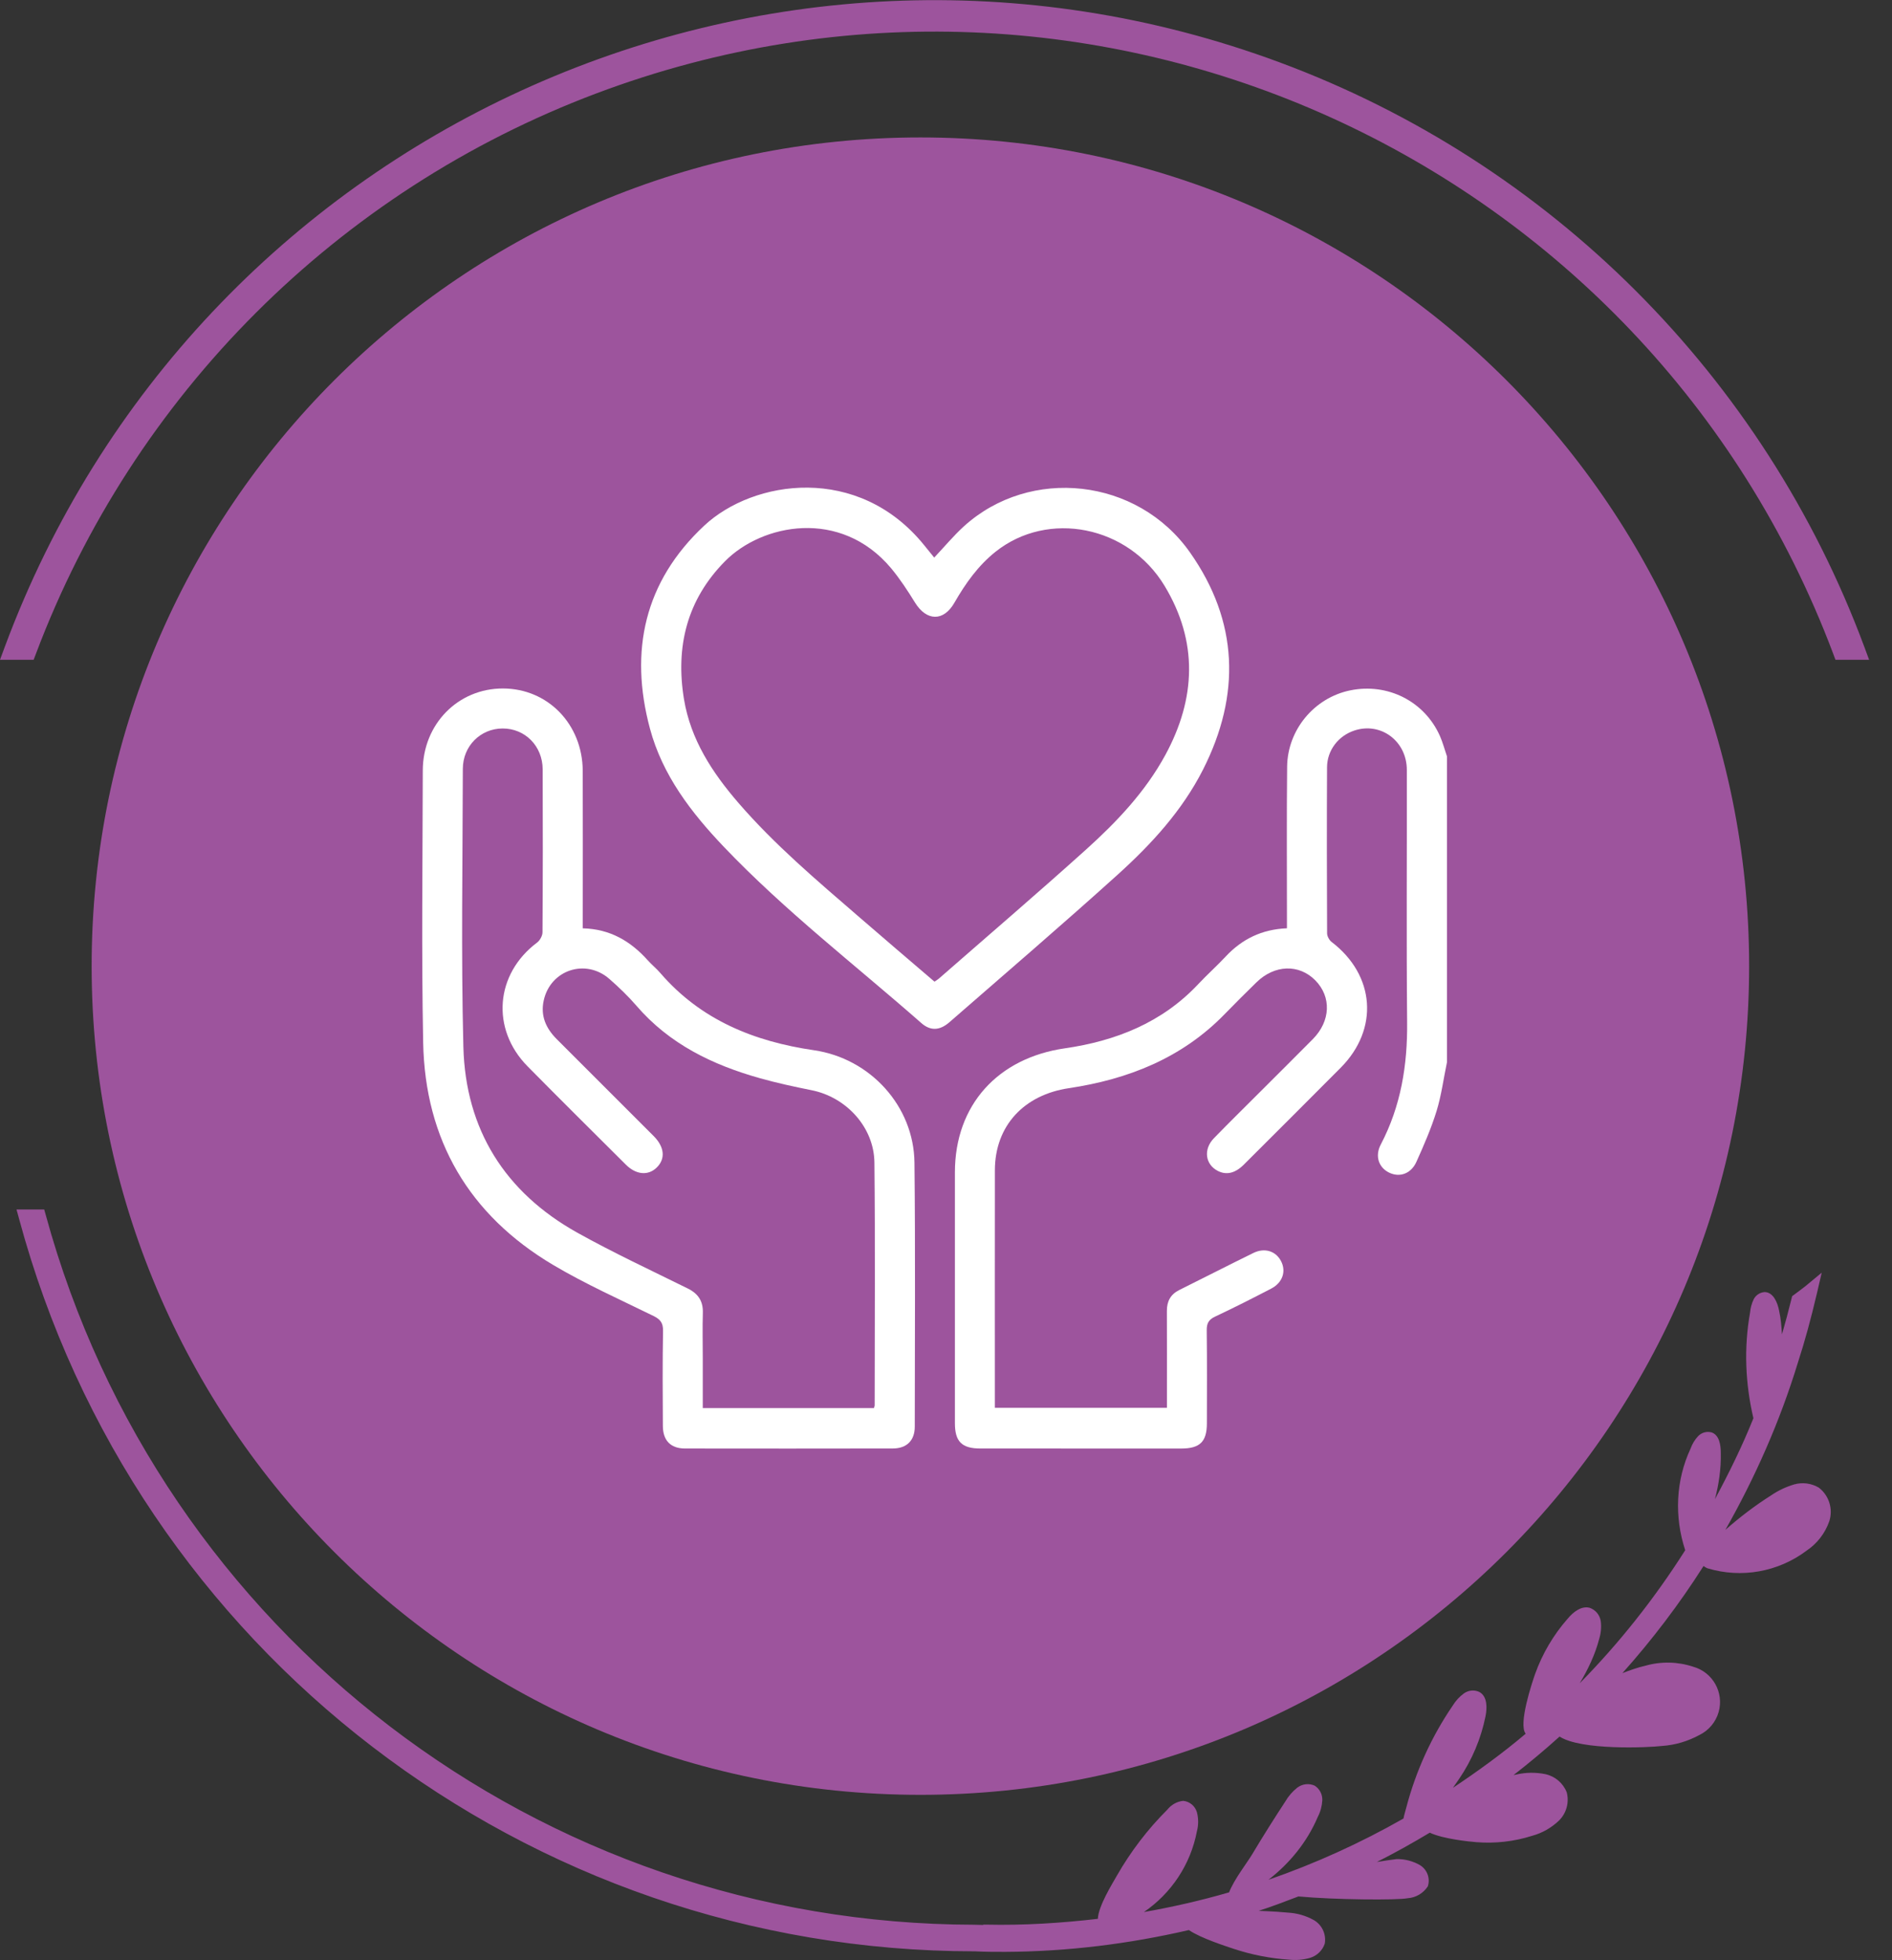 <?xml version="1.0" encoding="utf-8"?>
<!-- Generator: Adobe Illustrator 16.0.0, SVG Export Plug-In . SVG Version: 6.00 Build 0)  -->
<!DOCTYPE svg PUBLIC "-//W3C//DTD SVG 1.1//EN" "http://www.w3.org/Graphics/SVG/1.1/DTD/svg11.dtd">
<svg version="1.1" id="Layer_1" xmlns="http://www.w3.org/2000/svg" xmlns:xlink="http://www.w3.org/1999/xlink" x="0px" y="0px"
	 width="73.974px" height="76.638px" viewBox="0 0 73.974 76.638" enable-background="new 0 0 73.974 76.638" xml:space="preserve">
<rect x="0" y="0" width="73.974" height="76.638" fill="#333333" stroke="none"/>
<path fill="#9D549D" d="M73.079,25.798h-1.316l-0.09-0.243c-7.309-19.401-28.96-29.208-48.364-21.9
	c-10.112,3.809-18.092,11.79-21.901,21.9l-0.093,0.243H0l0.187-0.505C7.642,5.217,29.963-5.014,50.041,2.442
	C60.618,6.37,68.962,14.714,72.892,25.293L73.079,25.798z"/>
<path fill="#9D549D" d="M71.108,58.164c-0.29-0.17-0.637-0.213-0.961-0.122c-0.317,0.095-0.619,0.237-0.894,0.424
	c-0.634,0.401-1.231,0.857-1.794,1.353c1.162-2.048,2.131-4.232,2.84-6.554c0.267-0.82,0.506-1.701,0.739-2.693l0.188-0.81
	l-0.646,0.535c-0.139,0.106-0.282,0.217-0.426,0.322l-0.085,0.062l-0.024,0.1c-0.126,0.513-0.249,0.964-0.373,1.392
	c-0.021-0.307-0.042-0.614-0.111-0.918c-0.061-0.332-0.234-0.735-0.572-0.734c-0.183,0.014-0.343,0.122-0.424,0.284
	c-0.077,0.161-0.125,0.335-0.14,0.513c-0.246,1.375-0.189,2.779,0.13,4.136c-0.438,1.094-0.954,2.141-1.504,3.165
	c0.152-0.586,0.243-1.188,0.229-1.8c0-0.324-0.058-0.704-0.356-0.81c-0.188-0.053-0.391,0.002-0.528,0.143
	c-0.132,0.14-0.231,0.304-0.296,0.485c-0.584,1.252-0.641,2.672-0.211,3.978c-1.197,1.886-2.578,3.63-4.125,5.202
	c0.325-0.543,0.6-1.115,0.76-1.729c0.071-0.227,0.093-0.466,0.062-0.702c-0.036-0.238-0.201-0.439-0.43-0.519
	c-0.322-0.089-0.647,0.163-0.862,0.424c-0.556,0.633-0.988,1.364-1.272,2.157c-0.119,0.334-0.669,1.981-0.37,2.341
	c-0.903,0.765-1.861,1.459-2.846,2.117c0.09-0.126,0.173-0.245,0.239-0.344c0.505-0.74,0.858-1.573,1.036-2.453
	c0.068-0.341,0.07-0.772-0.231-0.947c-0.197-0.098-0.433-0.078-0.613,0.051c-0.176,0.127-0.322,0.288-0.436,0.474
	c-0.83,1.214-1.443,2.563-1.817,3.986c-0.04,0.155-0.089,0.307-0.11,0.432c-1.676,0.955-3.441,1.757-5.279,2.395
	c0.83-0.645,1.51-1.473,1.929-2.46c0.104-0.199,0.163-0.422,0.176-0.646c0.01-0.232-0.104-0.449-0.298-0.574
	c-0.226-0.102-0.486-0.07-0.683,0.08c-0.189,0.15-0.348,0.335-0.469,0.544c-0.444,0.679-0.876,1.364-1.294,2.063
	c-0.189,0.32-0.706,0.978-0.9,1.485c-1.09,0.316-2.201,0.571-3.331,0.77c1.067-0.729,1.826-1.855,2.073-3.162
	c0.063-0.242,0.063-0.494,0-0.737c-0.069-0.246-0.283-0.424-0.537-0.449c-0.243,0.025-0.465,0.15-0.619,0.343
	c-0.771,0.769-1.436,1.641-1.976,2.586c-0.177,0.313-0.72,1.18-0.742,1.684c-1.432,0.166-2.884,0.26-4.357,0.227h-0.117
	l-0.014,0.013c-0.113-0.004-0.229-0.009-0.338-0.009C21.125,75.235,6.259,63.872,1.787,47.5l-0.058-0.208H0.646l0.097,0.354
	C5.29,64.542,20.604,76.287,38.1,76.298h0.017c0.392,0.021,0.783,0.021,1.171,0.021c2.463-0.01,4.869-0.315,7.196-0.853
	c0.457,0.318,1.499,0.649,1.742,0.731c0.7,0.233,1.428,0.377,2.164,0.426c0.278,0.03,0.559,0.009,0.827-0.068
	c0.272-0.082,0.488-0.287,0.579-0.557c0.064-0.363-0.103-0.729-0.42-0.917c-0.315-0.178-0.666-0.278-1.027-0.297
	c-0.147-0.016-0.595-0.05-1.138-0.069c0.525-0.17,1.04-0.365,1.554-0.563c1.419,0.132,3.865,0.151,4.269,0.07
	c0.323-0.022,0.614-0.193,0.791-0.464c0.103-0.312-0.023-0.654-0.302-0.828c-0.278-0.161-0.597-0.244-0.918-0.239
	c-0.259,0.03-0.516,0.074-0.772,0.114c0.705-0.356,1.393-0.741,2.069-1.146c0.52,0.245,1.53,0.347,1.823,0.371
	c0.738,0.059,1.481-0.026,2.188-0.252c0.389-0.106,0.745-0.311,1.037-0.589c0.294-0.287,0.41-0.71,0.307-1.107
	c-0.142-0.362-0.456-0.629-0.837-0.712c-0.373-0.075-0.759-0.071-1.131,0.014c-0.029,0.005-0.07,0.015-0.112,0.023
	c0.618-0.481,1.218-0.981,1.8-1.507c0.836,0.545,3.446,0.435,4.014,0.367c0.51-0.035,1.006-0.184,1.456-0.429
	c0.365-0.178,0.64-0.508,0.75-0.9c0.214-0.761-0.231-1.553-0.993-1.767c-0.606-0.201-1.259-0.215-1.873-0.04
	c-0.308,0.07-0.604,0.177-0.897,0.289c1.163-1.302,2.226-2.7,3.172-4.188c0.047,0.029,0.082,0.061,0.148,0.088
	c1.33,0.403,2.77,0.147,3.88-0.688c0.413-0.277,0.726-0.682,0.889-1.152C71.677,59.001,71.512,58.472,71.108,58.164"/>
<path fill="#9D549D" d="M68.388,37.777c0,17.896-14.508,32.402-32.402,32.402c-17.896,0-32.403-14.506-32.403-32.402
	c0-17.896,14.507-32.403,32.403-32.403C53.88,5.374,68.388,19.882,68.388,37.777"/>
<path fill="#FFFFFF" d="M56.572,41.544c-0.132,0.634-0.216,1.282-0.404,1.897c-0.21,0.68-0.497,1.34-0.79,1.99
	c-0.211,0.469-0.66,0.618-1.068,0.418c-0.406-0.2-0.561-0.647-0.324-1.098c0.789-1.506,1.048-3.108,1.03-4.794
	c-0.03-3.284-0.005-6.568-0.011-9.853c-0.002-1.128-1.016-1.881-2.049-1.541c-0.623,0.204-1.069,0.772-1.071,1.439
	c-0.011,2.163-0.008,4.326,0.002,6.49c0,0.116,0.085,0.27,0.179,0.341c1.699,1.299,1.857,3.403,0.353,4.916
	c-1.259,1.268-2.524,2.527-3.787,3.788c-0.341,0.34-0.681,0.418-1.016,0.247c-0.495-0.252-0.575-0.847-0.153-1.28
	c0.609-0.626,1.232-1.237,1.849-1.855c0.673-0.673,1.349-1.343,2.018-2.019c0.697-0.706,0.733-1.652,0.095-2.299
	c-0.637-0.644-1.591-0.614-2.299,0.078c-0.419,0.41-0.835,0.823-1.244,1.244c-1.672,1.723-3.784,2.551-6.094,2.896
	c-1.739,0.259-2.887,1.456-2.89,3.211c-0.004,2.972-0.001,5.943-0.001,8.914v0.373h6.728v-0.425c0-1.121,0.003-2.241-0.002-3.362
	c-0.002-0.376,0.142-0.649,0.483-0.819c0.968-0.481,1.929-0.974,2.898-1.449c0.438-0.215,0.871-0.078,1.077,0.309
	c0.215,0.403,0.071,0.85-0.379,1.084c-0.728,0.379-1.458,0.749-2.2,1.098c-0.253,0.119-0.324,0.269-0.321,0.535
	c0.015,1.213,0.008,2.424,0.006,3.636c-0.001,0.717-0.271,0.983-1,0.984c-2.619,0.001-5.238,0.001-7.857-0.001
	c-0.724,0-0.995-0.27-0.995-0.987c-0.001-3.271-0.002-6.542,0-9.813c0.002-2.637,1.684-4.47,4.3-4.847
	c1.979-0.286,3.796-0.999,5.212-2.508c0.347-0.37,0.728-0.709,1.075-1.081c0.635-0.679,1.405-1.063,2.395-1.105v-0.414
	c0-1.968-0.013-3.936,0.007-5.902c0.014-1.448,1.067-2.7,2.466-2.986c1.465-0.301,2.905,0.427,3.507,1.781
	c0.114,0.258,0.186,0.535,0.278,0.804V41.544z"/>
<path fill="#FFFFFF" d="M22.784,36.298c1.067,0.025,1.873,0.502,2.543,1.251c0.156,0.175,0.343,0.323,0.494,0.501
	c1.585,1.837,3.67,2.674,6.005,3.015c2.197,0.32,3.904,2.182,3.928,4.397c0.037,3.44,0.015,6.882,0.012,10.323
	c0,0.538-0.315,0.85-0.854,0.851c-2.712,0.005-5.423,0.005-8.134,0.001c-0.558-0.001-0.859-0.313-0.861-0.883
	c-0.007-1.238-0.016-2.477,0.007-3.715c0.005-0.312-0.104-0.45-0.372-0.583c-1.32-0.648-2.669-1.25-3.932-2
	c-3.278-1.948-5.001-4.88-5.075-8.691c-0.069-3.544-0.021-7.09-0.015-10.636c0.003-1.815,1.378-3.213,3.137-3.209
	c1.757,0.004,3.111,1.401,3.117,3.228c0.007,1.902,0.001,3.806,0.001,5.709V36.298z M34.169,55.057
	c0.017-0.056,0.029-0.08,0.029-0.104c0-3.167,0.023-6.333-0.01-9.499c-0.015-1.377-1.098-2.552-2.447-2.824
	c-0.675-0.136-1.35-0.281-2.013-0.467c-1.861-0.521-3.553-1.336-4.846-2.84c-0.322-0.373-0.684-0.72-1.055-1.045
	c-0.926-0.812-2.306-0.357-2.568,0.84c-0.134,0.601,0.087,1.093,0.513,1.517c1.264,1.26,2.526,2.522,3.787,3.787
	c0.426,0.429,0.466,0.889,0.116,1.231c-0.334,0.325-0.806,0.284-1.206-0.116c-1.283-1.278-2.57-2.554-3.842-3.843
	c-1.44-1.461-1.265-3.612,0.372-4.839c0.11-0.083,0.211-0.264,0.212-0.4c0.014-2.124,0.015-4.248,0.007-6.372
	c-0.004-0.917-0.693-1.604-1.572-1.599c-0.862,0.005-1.549,0.688-1.55,1.579c-0.006,3.623-0.071,7.247,0.021,10.868
	c0.083,3.23,1.625,5.688,4.454,7.267c1.408,0.786,2.873,1.467,4.32,2.183c0.409,0.203,0.604,0.495,0.589,0.957
	c-0.018,0.586-0.003,1.173-0.003,1.759v1.96H34.169z"/>
<path fill="#FFFFFF" d="M36.526,21.802c0.407-0.432,0.758-0.855,1.16-1.222c2.592-2.351,6.787-1.899,8.841,1.021
	c1.896,2.695,1.991,5.569,0.509,8.491c-0.814,1.604-2.018,2.916-3.334,4.105c-2.166,1.956-4.383,3.856-6.582,5.773
	c-0.377,0.328-0.738,0.347-1.095,0.035c-2.593-2.278-5.337-4.389-7.725-6.894c-1.279-1.343-2.401-2.804-2.889-4.625
	c-0.814-3.037-0.215-5.75,2.122-7.932c1.924-1.798,6.025-2.422,8.602,0.766C36.266,21.48,36.395,21.64,36.526,21.802 M36.537,38.384
	c0.084-0.058,0.129-0.084,0.168-0.117c1.922-1.681,3.862-3.341,5.76-5.051c1.201-1.083,2.318-2.26,3.099-3.698
	c1.195-2.202,1.286-4.431-0.032-6.612c-1.421-2.354-4.555-2.967-6.607-1.333c-0.685,0.545-1.178,1.244-1.61,1.995
	c-0.424,0.74-1.087,0.725-1.54-0.007c-0.286-0.463-0.587-0.926-0.935-1.343c-1.975-2.355-5.049-1.737-6.493-0.273
	c-1.489,1.505-1.941,3.341-1.605,5.392c0.262,1.585,1.108,2.875,2.134,4.062c1.412,1.634,3.056,3.022,4.682,4.429
	C34.539,36.678,35.529,37.521,36.537,38.384"/>
</svg>
